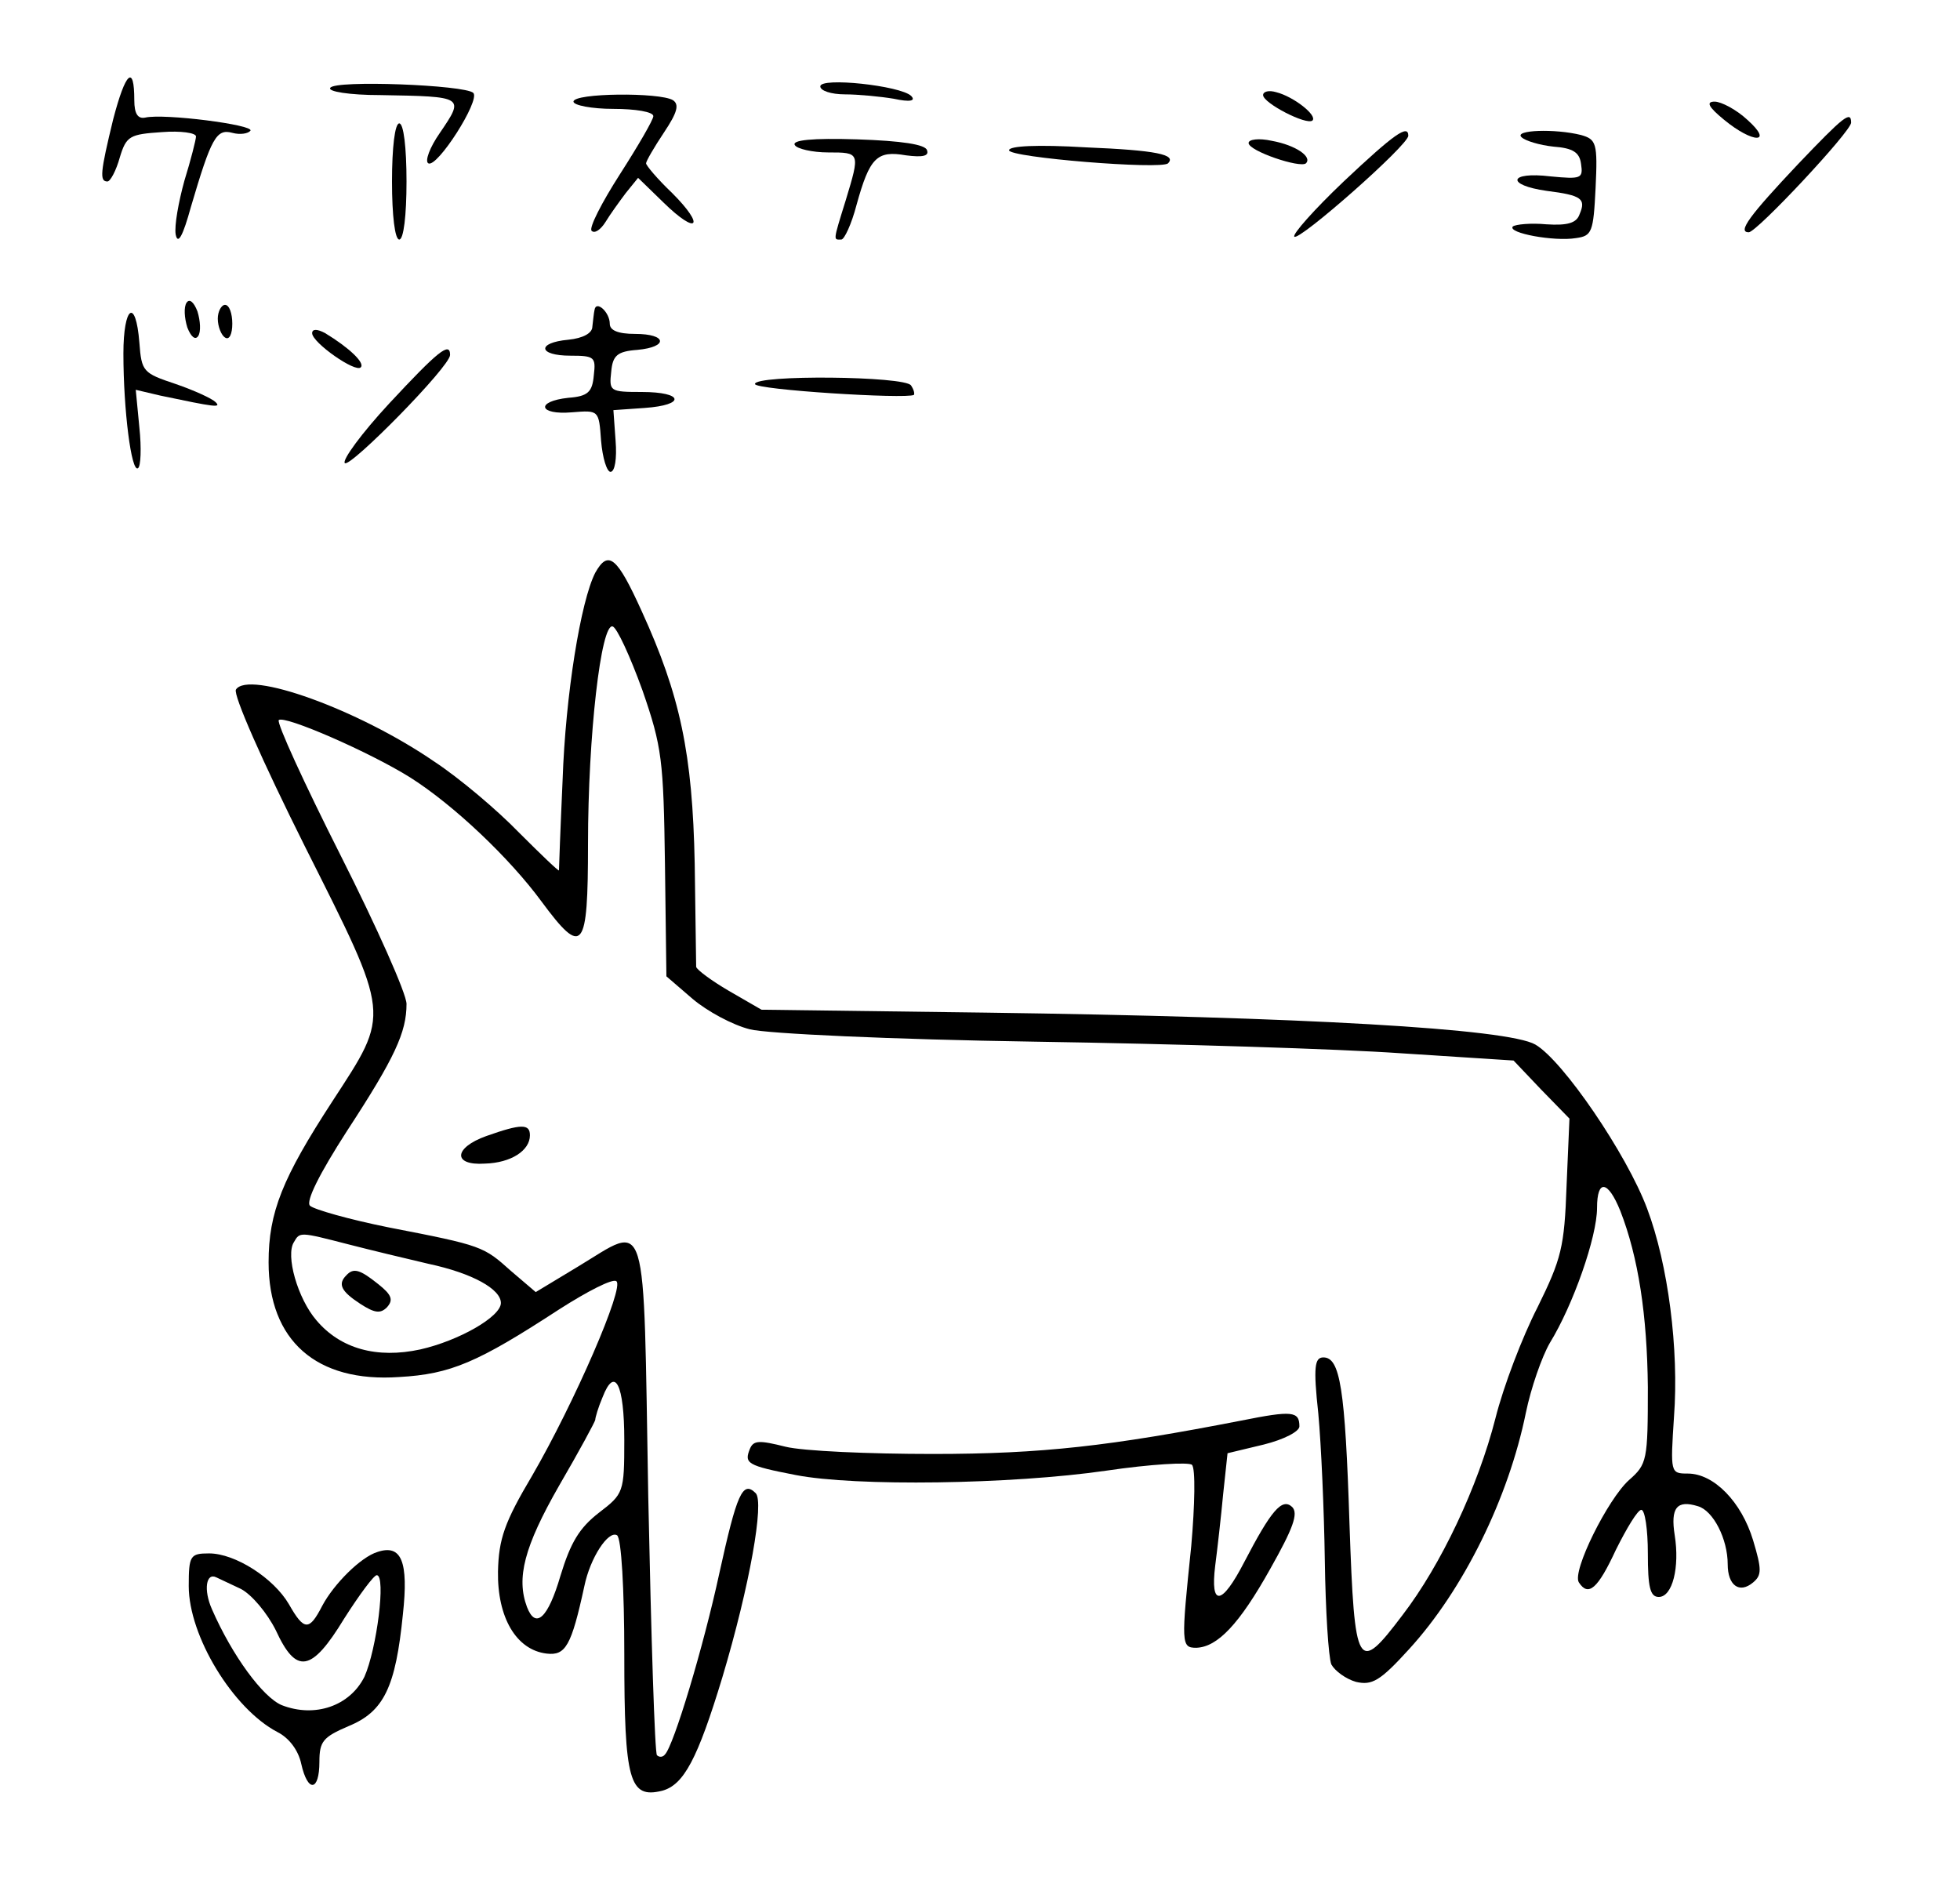 <?xml version="1.0" standalone="no"?>
<!DOCTYPE svg PUBLIC "-//W3C//DTD SVG 20010904//EN"
 "http://www.w3.org/TR/2001/REC-SVG-20010904/DTD/svg10.dtd">
<svg version="1.0" xmlns="http://www.w3.org/2000/svg"
 width="270pt" height="260pt" viewBox="0 0 270 260"
 preserveAspectRatio="xMidYMid meet">

<g transform="translate(0,260) scale(0.1,-0.1)"
fill="#000000" stroke="none">
<path d="M156 2436 c-18 -74 -19 -86 -8 -86 4 0 12 15 17 33 9 30 14 32 58 35
26 2 47 -1 47 -6 0 -4 -7 -32 -16 -61 -8 -29 -14 -62 -12 -74 3 -15 10 -2 21
38 28 95 35 108 57 102 11 -3 22 -1 25 3 5 8 -119 24 -145 18 -10 -2 -15 5
-15 24 0 50 -12 39 -29 -26z"/>
<path d="M455 2479 c-4 -5 26 -10 69 -10 116 -2 116 -2 82 -52 -14 -20 -21
-39 -16 -42 12 -7 72 87 62 97 -11 11 -191 18 -197 7z"/>
<path d="M1130 2481 c0 -6 15 -11 34 -11 18 0 49 -3 67 -6 23 -5 31 -3 24 4
-15 14 -125 26 -125 13z"/>
<path d="M1740 2469 c0 -11 60 -42 68 -35 7 7 -26 33 -50 39 -10 3 -18 1 -18
-4z"/>
<path d="M790 2460 c0 -5 25 -10 55 -10 30 0 55 -4 55 -10 0 -5 -21 -41 -46
-80 -25 -39 -43 -74 -39 -78 4 -4 12 1 19 12 6 10 19 28 28 40 l17 21 35 -34
c47 -46 58 -33 12 13 -20 19 -36 38 -36 41 0 3 11 22 25 43 18 27 21 38 12 44
-18 11 -137 10 -137 -2z"/>
<path d="M2375 2435 c40 -33 69 -33 32 0 -15 14 -36 25 -45 25 -12 0 -9 -7 13
-25z"/>
<path d="M2477 2374 c-67 -71 -84 -94 -68 -94 11 0 141 139 141 151 0 17 -10
9 -73 -57z"/>
<path d="M540 2350 c0 -47 4 -80 10 -80 6 0 10 33 10 80 0 47 -4 80 -10 80 -6
0 -10 -33 -10 -80z"/>
<path d="M1851 2350 c-41 -39 -71 -73 -68 -76 6 -7 157 126 157 139 0 16 -19
3 -89 -63z"/>
<path d="M2096 2411 c5 -5 25 -11 44 -13 27 -2 36 -8 38 -24 3 -20 0 -21 -42
-17 -58 7 -62 -12 -5 -20 48 -6 54 -11 45 -32 -4 -12 -16 -16 -46 -14 -21 2
-42 0 -46 -3 -8 -9 57 -21 87 -16 22 3 24 8 27 69 3 62 1 67 -20 73 -36 9 -93
7 -82 -3z"/>
<path d="M1095 2400 c3 -5 24 -10 46 -10 44 0 44 0 24 -66 -18 -58 -17 -54 -6
-54 4 0 14 21 21 48 18 65 28 75 68 68 23 -3 32 -1 29 7 -2 8 -35 13 -96 15
-62 2 -91 -1 -86 -8z"/>
<path d="M1720 2403 c0 -11 71 -35 79 -28 9 9 -14 25 -47 31 -18 4 -32 2 -32
-3z"/>
<path d="M1390 2393 c0 -10 210 -27 219 -18 12 12 -16 18 -113 22 -67 4 -106
2 -106 -4z"/>
<path d="M257 2183 c-4 -6 -3 -21 1 -34 5 -13 11 -18 15 -12 4 6 3 21 -1 34
-5 13 -11 18 -15 12z"/>
<path d="M300 2161 c0 -11 5 -23 10 -26 6 -4 10 5 10 19 0 14 -4 26 -10 26 -5
0 -10 -9 -10 -19z"/>
<path d="M819 2173 c-1 -4 -2 -15 -3 -23 0 -9 -13 -16 -33 -18 -44 -4 -42 -22
3 -22 33 0 35 -2 32 -27 -2 -23 -8 -29 -35 -31 -46 -5 -41 -24 5 -20 37 3 37
3 40 -39 2 -24 8 -43 13 -43 6 0 9 18 7 43 l-3 42 43 3 c57 4 54 22 -4 22 -44
0 -45 1 -42 28 2 22 8 28 36 30 43 4 41 22 -3 22 -24 0 -35 5 -35 14 0 16 -19
33 -21 19z"/>
<path d="M170 2113 c0 -78 11 -164 20 -158 4 2 5 28 2 56 l-5 52 34 -8 c76
-16 84 -17 76 -9 -5 5 -29 16 -55 25 -45 15 -47 17 -50 57 -5 63 -22 50 -22
-15z"/>
<path d="M430 2141 c0 -13 60 -55 67 -47 6 6 -16 27 -49 47 -11 6 -18 6 -18 0z"/>
<path d="M536 2044 c-38 -41 -65 -78 -61 -82 7 -7 145 133 145 149 0 19 -17 5
-84 -67z"/>
<path d="M1040 2071 c0 -8 208 -21 219 -15 1 2 0 7 -4 13 -8 13 -215 15 -215
2z"/>
<path d="M820 1811 c-20 -39 -41 -168 -45 -286 -3 -66 -5 -122 -5 -124 0 -2
-25 22 -55 52 -30 31 -82 75 -117 98 -105 72 -256 126 -273 99 -4 -7 36 -98
95 -216 119 -237 118 -228 38 -351 -69 -106 -88 -153 -88 -222 0 -108 66 -166
180 -158 71 4 108 20 220 93 39 25 74 43 79 39 12 -7 -58 -168 -116 -268 -38
-64 -46 -87 -47 -132 -1 -63 25 -108 67 -113 26 -3 34 10 52 93 8 39 33 77 45
70 6 -4 10 -74 10 -164 0 -175 7 -199 52 -188 30 8 49 44 83 156 38 127 58
242 46 254 -18 18 -26 -1 -50 -110 -22 -102 -63 -238 -75 -250 -3 -4 -8 -4
-11 -1 -3 2 -8 163 -12 356 -7 401 1 376 -97 317 l-58 -35 -34 29 c-38 34 -39
35 -168 60 -55 11 -104 25 -109 30 -6 6 13 44 51 103 66 101 82 136 82 175 0
14 -41 106 -91 205 -50 99 -88 182 -85 186 8 7 125 -44 181 -79 60 -38 137
-111 181 -171 57 -77 64 -68 64 79 0 150 18 305 34 300 6 -2 24 -41 41 -88 27
-78 29 -96 31 -239 l2 -155 36 -31 c20 -17 55 -36 79 -42 23 -6 196 -14 392
-17 193 -3 420 -10 505 -16 l155 -10 38 -40 39 -40 -4 -93 c-3 -84 -7 -100
-40 -167 -21 -41 -47 -109 -58 -153 -24 -94 -75 -202 -128 -271 -62 -82 -66
-76 -73 125 -6 188 -13 230 -36 230 -12 0 -14 -13 -7 -77 4 -43 8 -134 9 -203
1 -69 5 -133 9 -143 5 -9 20 -20 34 -24 22 -5 33 1 73 45 75 82 137 208 161
326 7 34 22 77 33 96 32 52 65 146 65 186 0 40 15 38 32 -4 25 -64 37 -144 38
-243 0 -101 -1 -106 -26 -128 -29 -26 -79 -126 -69 -141 13 -20 26 -9 51 45
15 30 30 55 35 55 5 0 9 -27 9 -60 0 -46 3 -60 15 -60 19 0 29 41 22 85 -6 38
3 49 32 40 21 -6 41 -45 41 -80 0 -29 16 -41 35 -25 12 10 12 18 0 58 -16 53
-54 92 -90 92 -24 0 -24 1 -19 78 7 93 -8 210 -37 287 -28 75 -116 204 -154
226 -38 22 -320 38 -758 44 l-308 4 -45 26 c-24 14 -44 29 -45 33 0 4 -1 68
-2 142 -3 152 -20 232 -73 348 -34 75 -46 85 -64 53z m-341 -925 c31 -8 81
-20 111 -27 61 -13 100 -35 100 -54 0 -19 -58 -52 -111 -64 -60 -13 -110 1
-143 40 -26 30 -43 90 -31 108 8 14 8 14 74 -3z m381 -270 c0 -72 -1 -74 -35
-100 -27 -21 -39 -41 -53 -87 -17 -58 -34 -74 -46 -43 -15 40 -4 83 44 167 28
48 50 89 50 91 0 3 4 17 10 31 17 44 30 18 30 -59z"/>
<path d="M477 843 c-12 -12 -7 -22 19 -39 20 -13 28 -14 37 -5 9 10 7 17 -12
32 -25 20 -34 23 -44 12z"/>
<path d="M670 1035 c-45 -16 -47 -41 -2 -38 36 1 62 18 62 39 0 16 -12 16 -60
-1z"/>
<path d="M1710 643 c-180 -35 -274 -46 -425 -46 -88 0 -179 4 -203 10 -36 9
-44 9 -49 -3 -8 -20 -4 -23 63 -36 82 -16 297 -13 428 6 61 9 114 12 118 8 5
-5 4 -55 -1 -112 -14 -135 -14 -140 7 -140 29 1 59 32 102 109 31 55 39 76 30
85 -14 13 -29 -5 -66 -76 -31 -60 -47 -62 -40 -5 3 23 8 67 11 99 l6 56 50 12
c28 7 49 18 49 25 0 21 -10 22 -80 8z"/>
<path d="M520 462 c-23 -7 -60 -44 -76 -74 -18 -35 -25 -35 -46 2 -21 36 -74
70 -110 70 -26 0 -28 -3 -28 -45 0 -69 61 -169 122 -201 16 -8 29 -25 33 -44
9 -40 25 -38 25 3 0 28 5 34 40 49 49 20 65 54 75 154 8 73 -2 97 -35 86z
m-188 -51 c15 -8 36 -33 48 -57 28 -61 49 -58 94 16 21 33 41 60 45 60 13 0 0
-102 -17 -140 -20 -40 -68 -57 -114 -39 -26 11 -68 68 -96 132 -12 27 -8 51 6
44 4 -2 19 -9 34 -16z"/>
</g>
</svg>
